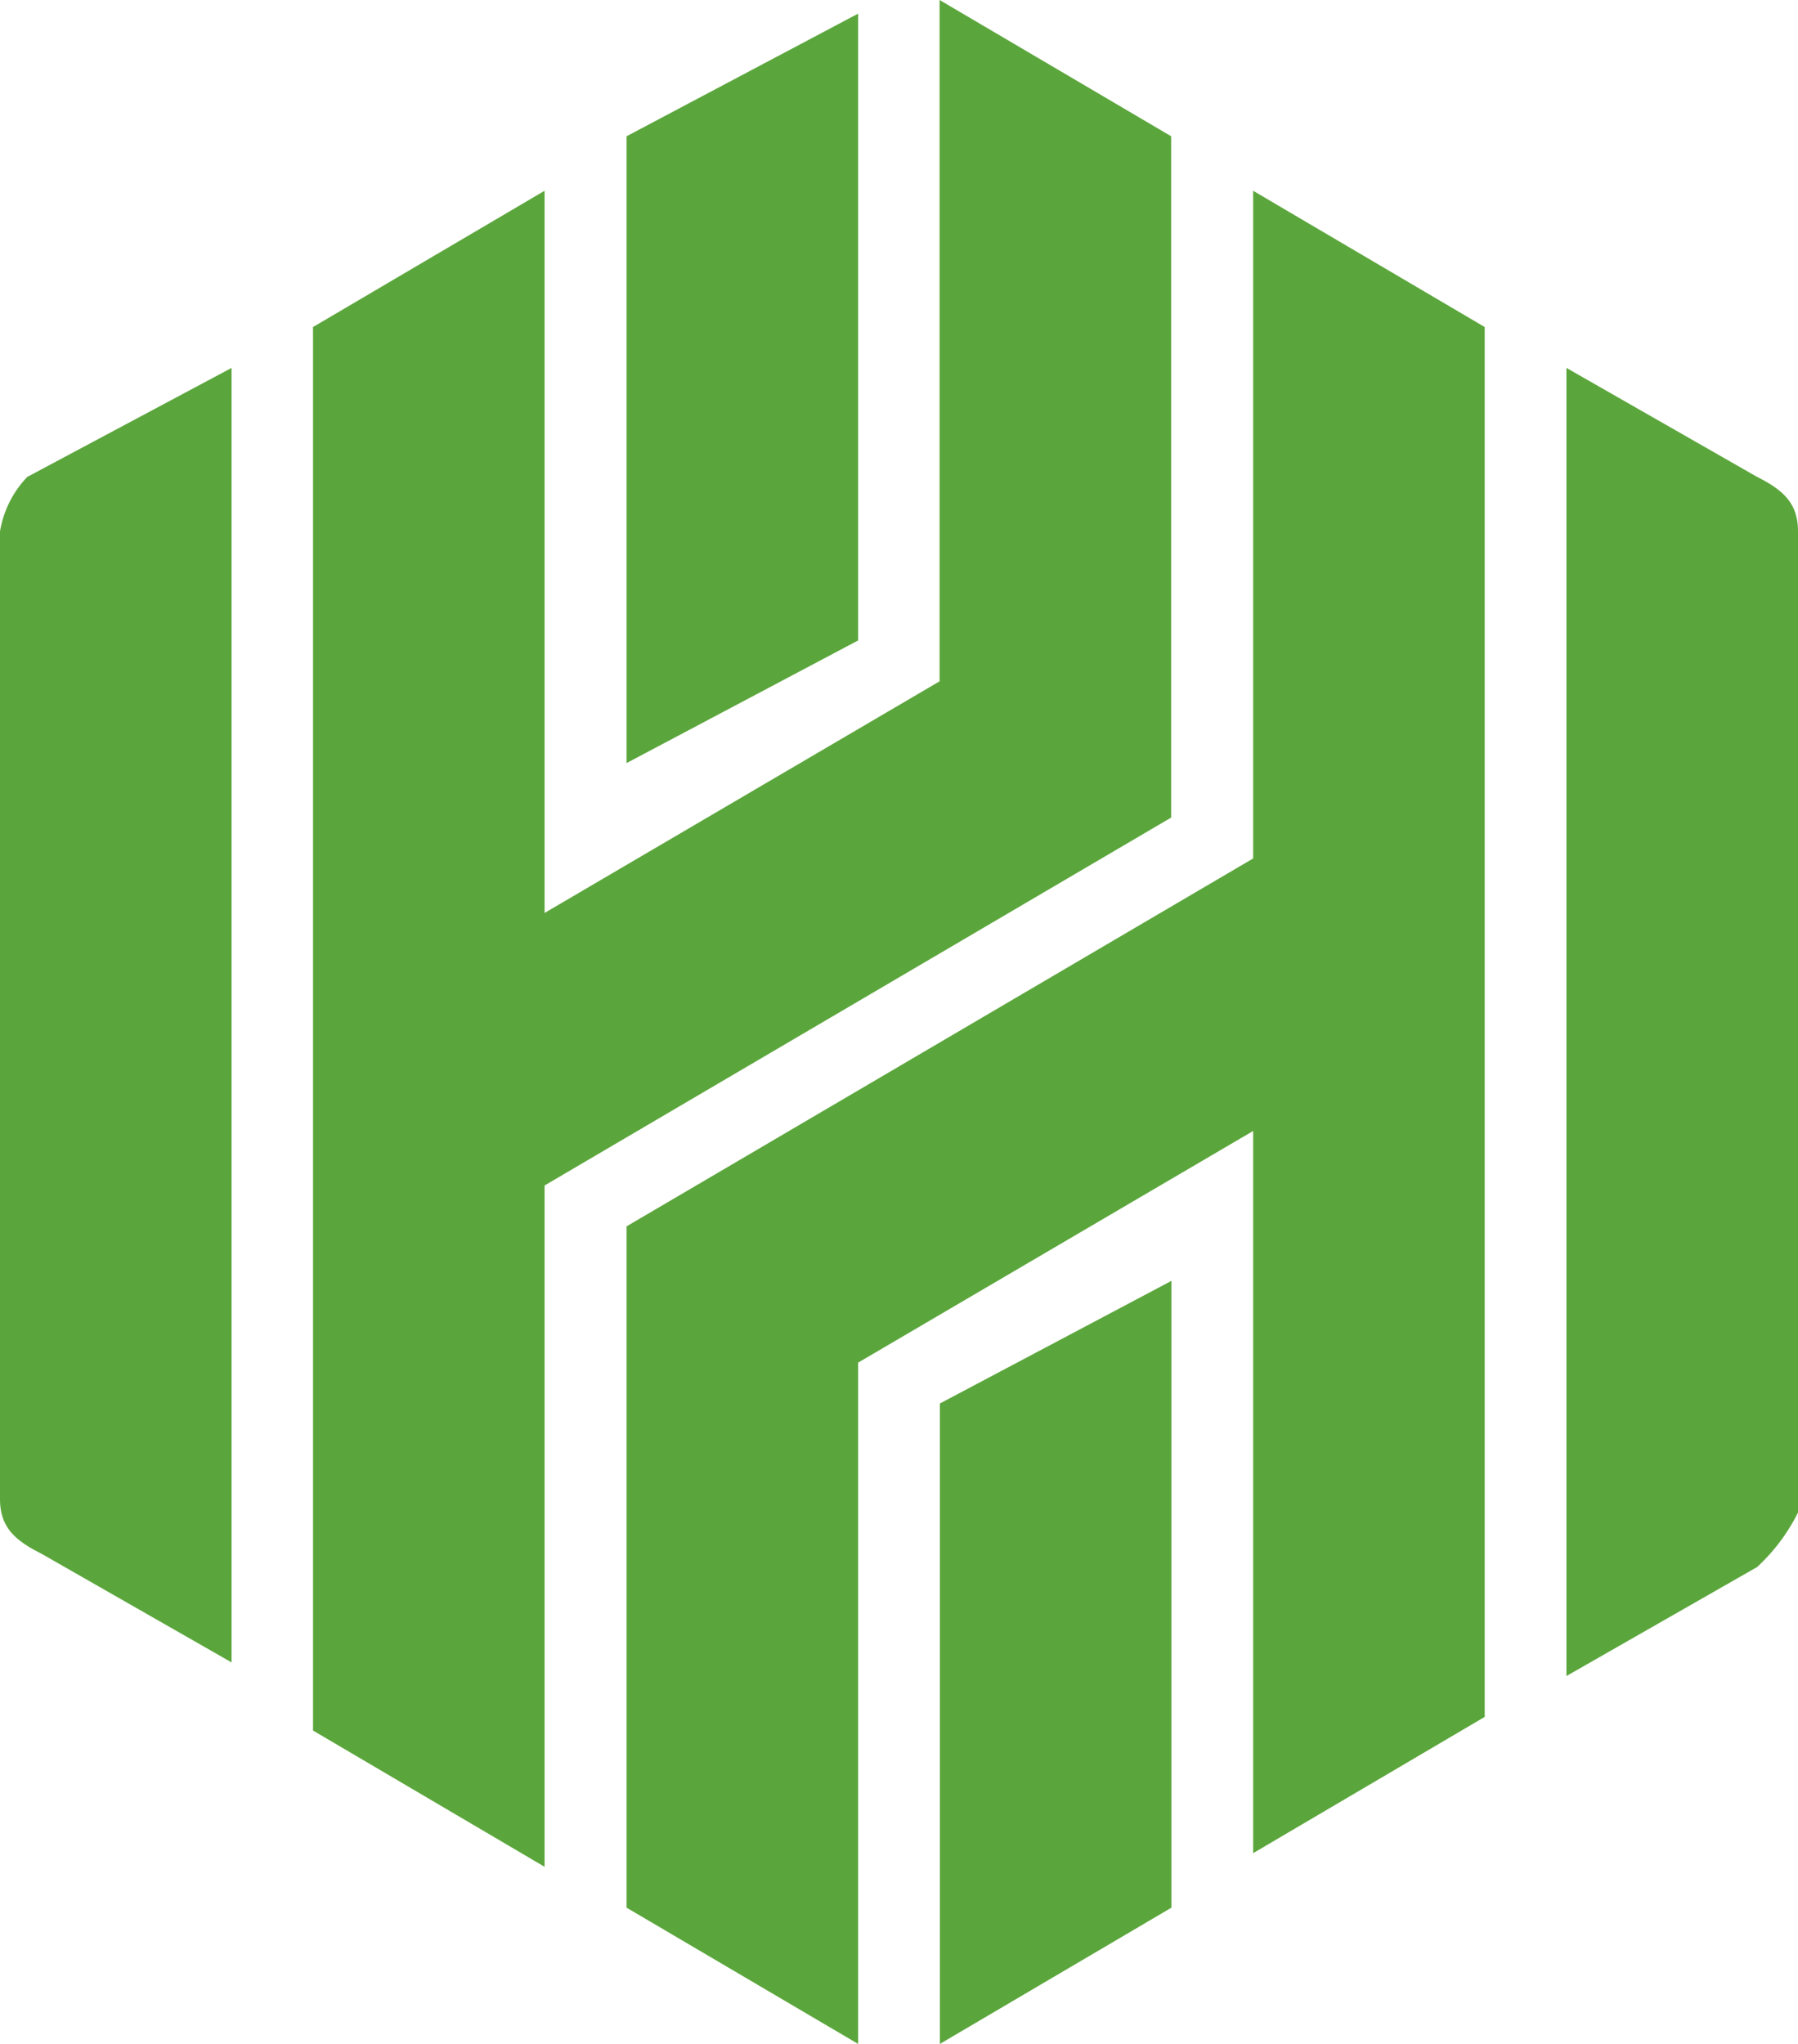<svg id="hlogo" xmlns="http://www.w3.org/2000/svg" width="6.6" height="7.5" viewBox="0 0 6.6 7.5">
  <path id="Path_49_1_" d="M0,4.8l.7-.4a.69.69,0,0,0,.15-.2V.6C.85.5.8.45.7.4L0,0Z" transform="translate(5.75 1.35)" fill="#5ba63c"/>
  <path id="Path_48_1_" d="M.85,0,.1.4A.379.379,0,0,0,0,.6V4.15c0,.1.05.15.15.2l.7.4V0Z" transform="translate(0 1.35)" fill="#5ba63c"/>
  <path id="Path_47_1_" d="M.85.7,0,1.2V6.35l.85.5V4.35L3.15,3V.5L2.3,0V2.5L.85,3.35Z" transform="translate(1.149)" fill="#5ba63c"/>
  <path id="Path_46_1_" d="M0,3.8V6.3l.85.5V4.3L2.3,3.45V6.1l.85-.5V.5L2.3,0V2.45Z" transform="translate(2.3 0.7)" fill="#5ba63c"/>
  <path id="Path_44_1_" d="M.85,2.3V0L0,.45v2.3Z" transform="translate(2.3 0.05)" fill="#5ba63c"/>
  <path id="Path_45_1_" d="M0,.45V2.8l.85-.5V0Z" transform="translate(3.45 4.7)" fill="#5ba63c"/>
</svg>
